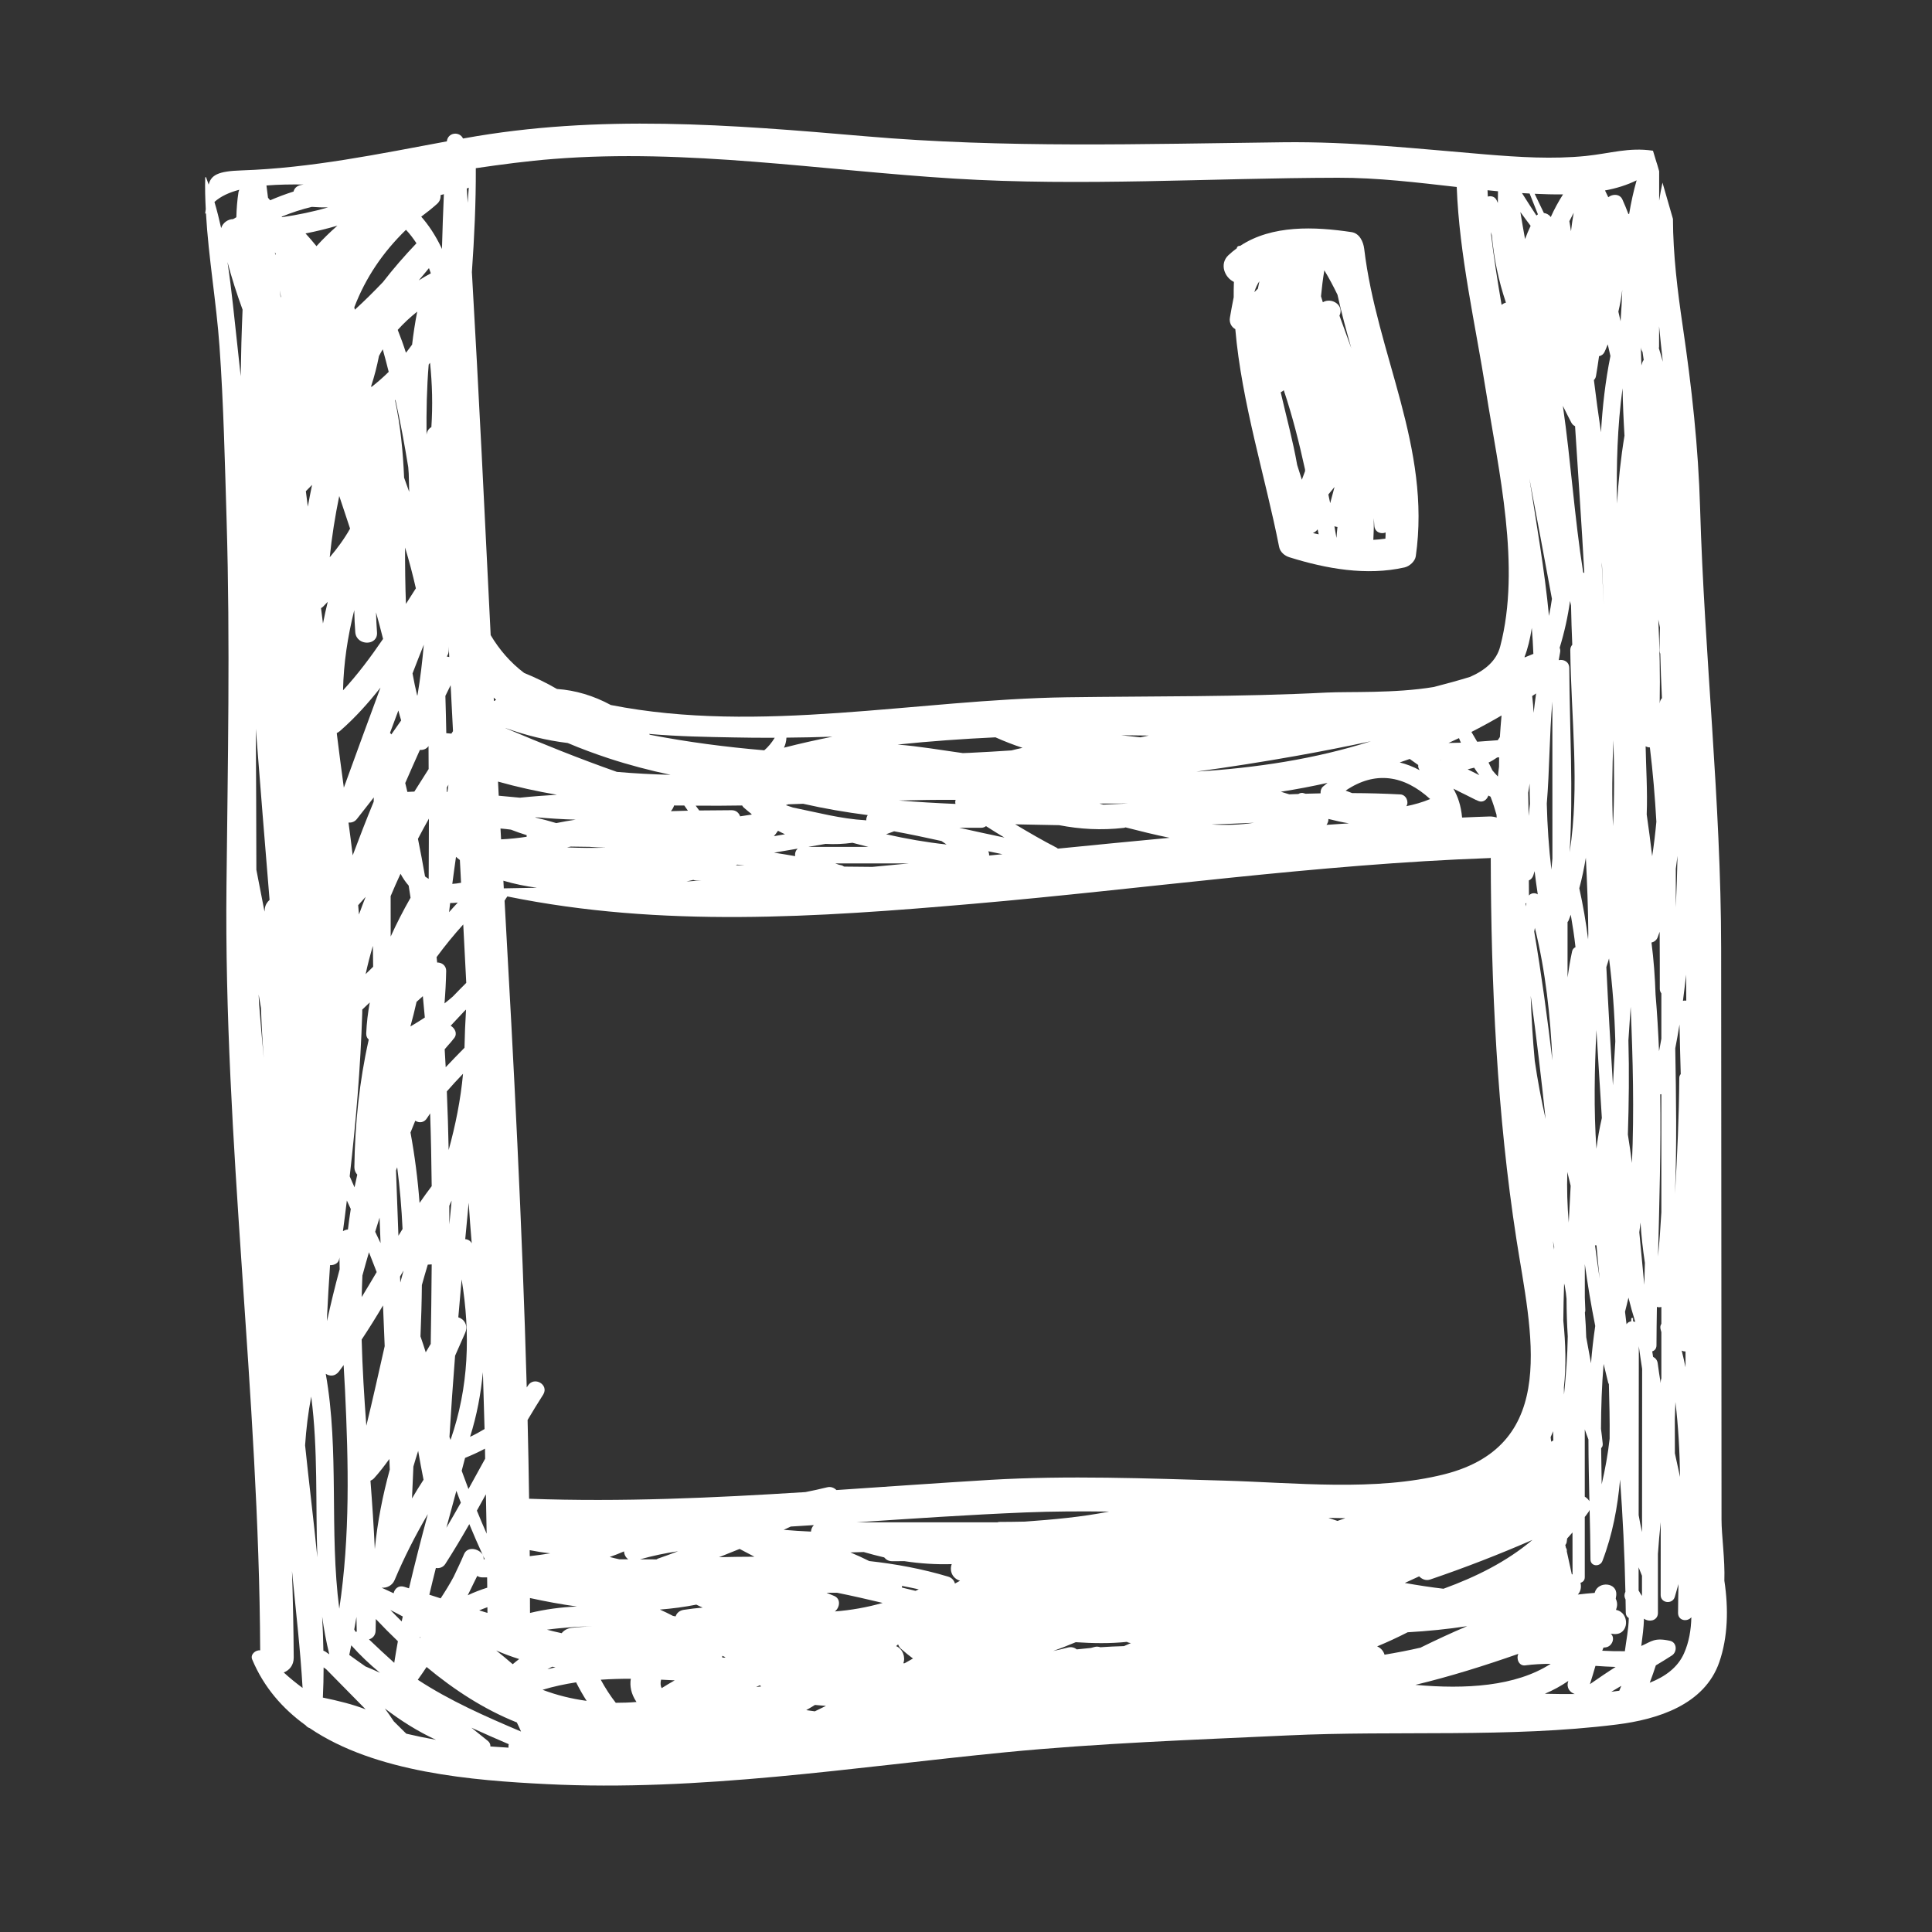 <?xml version="1.0" encoding="utf-8"?>
<!-- Generator: Adobe Illustrator 16.0.0, SVG Export Plug-In . SVG Version: 6.00 Build 0)  -->
<!DOCTYPE svg PUBLIC "-//W3C//DTD SVG 1.1//EN" "http://www.w3.org/Graphics/SVG/1.1/DTD/svg11.dtd">
<svg version="1.1" xmlns="http://www.w3.org/2000/svg" xmlns:xlink="http://www.w3.org/1999/xlink" x="0px" y="0px" width="36px"
	 height="36px" viewBox="0 0 36 36" enable-background="new 0 0 36 36" xml:space="preserve">
<rect x="0" y="0" width="36" height="36" fill="#333333" stroke="none"/>
<g id="Layer_2">
	<g>
		<path fill="#FFFFFF" d="M32.131,29.454c0.013-0.404-0.053-0.844-0.053-1.138c-0.001-1.137-0.002-2.273-0.002-3.41
			c-0.002-2.41-0.004-4.82-0.005-7.23c-0.002-2.74-0.312-5.464-0.392-8.201c-0.033-1.154-0.156-2.257-0.324-3.399
			c-0.096-0.652-0.18-1.327-0.182-1.997c-0.066-0.225-0.131-0.451-0.195-0.676c-0.024,0.111-0.045,0.223-0.062,0.337
			c0-0.183,0-0.367,0-0.549c-0.01-0.037-0.021-0.073-0.031-0.109v0c-0.004-0.013-0.009-0.027-0.013-0.041
			c-0.002-0.007-0.004-0.014-0.007-0.021v0c-0.021-0.07-0.043-0.141-0.064-0.211c-0.004,0-0.006-0.002-0.009-0.002
			c-0.444-0.064-0.782,0.051-1.239,0.099c-0.622,0.063-1.252,0.022-1.873-0.029c-1.269-0.105-2.497-0.242-3.773-0.226
			c-2.605,0.031-5.182,0.113-7.782-0.112c-2.512-0.217-4.97-0.414-7.468,0.037c-0.01,0.001-0.02,0.003-0.029,0.005
			C8.564,2.444,8.346,2.463,8.326,2.634C7.06,2.869,5.796,3.132,4.504,3.175C4.058,3.189,3.934,3.263,3.888,3.44
			C3.872,3.396,3.858,3.35,3.84,3.306C3.837,3.297,3.824,3.298,3.824,3.309c-0.006,0.195,0,0.392,0.01,0.588
			c-0.003,0.024-0.006,0.048-0.01,0.074C3.822,3.98,3.832,3.982,3.838,3.977C3.885,4.802,4.032,5.636,4.09,6.454
			C4.167,7.538,4.19,8.626,4.223,9.712c0.067,2.263,0.021,4.528-0.003,6.791c-0.052,4.762,0.607,9.489,0.628,14.248
			c-0.088-0.007-0.188,0.077-0.149,0.17c0.217,0.519,0.567,0.918,0.997,1.228c0.02,0.024,0.044,0.043,0.073,0.051
			c1.225,0.834,3.06,0.977,4.409,1.044c2.852,0.144,5.716-0.314,8.547-0.592c1.75-0.171,3.516-0.233,5.271-0.315
			c2.027-0.096,4.115,0.049,6.128-0.203c0.758-0.094,1.637-0.365,1.913-1.164C32.196,30.51,32.211,29.979,32.131,29.454z
			 M7.572,32.305c-0.01-0.009-0.019-0.019-0.029-0.027c-0.068-0.067-0.136-0.135-0.205-0.203c-0.054-0.082-0.11-0.163-0.167-0.24
			c0.298,0.228,0.613,0.427,0.953,0.584C7.938,32.386,7.754,32.348,7.572,32.305z M30.234,7.235
			c0.006,0.295,0.018,0.589,0.036,0.883c-0.069,0.419-0.114,0.841-0.139,1.266C30.117,8.664,30.137,7.945,30.234,7.235z
			 M30.156,5.807c0.032-0.135,0.057-0.271,0.072-0.405c-0.006,0.195-0.017,0.39-0.031,0.584C30.184,5.926,30.17,5.867,30.156,5.807z
			 M30.606,6.557c0.008,0.05,0.015,0.1,0.022,0.15c-0.012,0.014-0.021,0.031-0.027,0.05c-0.006,0.018-0.01,0.035-0.016,0.052
			c-0.004-0.113-0.008-0.226-0.01-0.338C30.578,6.506,30.59,6.534,30.606,6.557z M30.9,11.545c0.01,0.049,0.02,0.099,0.031,0.147
			c-0.004,0.14-0.007,0.28-0.008,0.421c0,0.026,0.004,0.048,0.014,0.067c0.006,0.274,0.017,0.55,0.031,0.829
			c-0.023,0.023-0.039,0.055-0.041,0.097c0-0.003,0-0.006-0.001-0.009C30.936,12.58,30.924,12.062,30.9,11.545z M17.889,29.455
			C17.89,29.455,17.89,29.456,17.889,29.455c-0.031,0.018-0.063,0.035-0.095,0.052c-0.016-0.058-0.058-0.108-0.124-0.128
			c-0.485-0.146-0.977-0.236-1.473-0.291c-0.115-0.058-0.232-0.111-0.351-0.161c0.083-0.002,0.165-0.004,0.248-0.007
			c0.126,0.037,0.254,0.07,0.382,0.1c0.033,0.041,0.081,0.071,0.148,0.071c0.076,0,0.152-0.001,0.229-0.001
			c0.293,0.045,0.588,0.064,0.881,0.055C17.69,29.264,17.739,29.409,17.889,29.455z M16.801,30.733
			c0.068,0.061,0.139,0.117,0.211,0.171c-0.052,0.029-0.104,0.059-0.155,0.088c-0.008,0-0.017,0-0.025,0.001
			c0.045-0.112-0.011-0.271-0.134-0.32c0.013-0.011,0.025-0.021,0.037-0.032C16.748,30.675,16.767,30.708,16.801,30.733z
			 M15.39,31.787c-0.069,0.034-0.138,0.068-0.207,0.101c-0.054-0.007-0.107-0.015-0.16-0.022c0.055-0.031,0.109-0.064,0.163-0.097
			C15.254,31.774,15.322,31.78,15.39,31.787z M4.777,16.207c-0.002-0.875-0.004-1.751-0.01-2.626
			c0.083,1.062,0.168,2.125,0.256,3.187c-0.045,0.041-0.081,0.096-0.088,0.163c-0.002,0.019-0.003,0.037-0.006,0.056
			C4.878,16.726,4.828,16.467,4.777,16.207z M5.693,4.35c0.201-0.039,0.399-0.088,0.594-0.145c-0.135,0.118-0.266,0.245-0.39,0.382
			C5.833,4.508,5.765,4.428,5.693,4.35z M28.33,3.951c0.062,0.087,0.127,0.172,0.191,0.257c-0.039,0.082-0.073,0.164-0.104,0.247
			C28.387,4.287,28.357,4.12,28.33,3.951z M29.845,10.479c0.002,0.019,0.004,0.038,0.006,0.057c0.011,0.241,0.022,0.482,0.032,0.724
			c0,0,0,0.001,0,0.002C29.871,11.001,29.859,10.74,29.845,10.479z M31.421,18.646c-0.021-0.004-0.042-0.003-0.062,0.004
			c0.021-0.162,0.041-0.324,0.059-0.488C31.418,18.324,31.42,18.484,31.421,18.646z M31.318,20.014
			c-0.016,0.019-0.027,0.042-0.027,0.073c-0.005,0.72-0.038,1.438-0.08,2.157c0.035-0.901,0.021-1.805,0.005-2.709
			c0.028-0.148,0.056-0.297,0.079-0.445C31.301,19.396,31.309,19.705,31.318,20.014z M30.957,22.588
			c-0.016,0.275-0.035,0.551-0.062,0.824c0.025-1.008,0.055-2.016,0.041-3.021c0.008-0.001,0.015-0.001,0.021-0.002
			C30.957,21.123,30.957,21.855,30.957,22.588z M30.343,19.386c0.013-0.208,0.027-0.417,0.042-0.625
			c0.041,0.972,0.067,1.942,0.024,2.909c-0.022-0.177-0.048-0.354-0.076-0.529C30.352,20.555,30.359,19.969,30.343,19.386z
			 M16.806,29.582c0.001-0.011,0.003-0.021,0.002-0.031c0.104,0.02,0.208,0.041,0.312,0.064c-0.021,0.01-0.041,0.02-0.061,0.028
			C16.975,29.623,16.89,29.602,16.806,29.582z M11.474,31.729c-0.099-0.126-0.192-0.269-0.28-0.43
			c0.185-0.013,0.372-0.018,0.56-0.018c-0.021,0.137,0.004,0.28,0.104,0.43c0.001,0.001,0.001,0.001,0.002,0.003
			C11.73,31.725,11.602,31.729,11.474,31.729z M9.246,30.754c0.139,0.062,0.282,0.114,0.428,0.16c-0.04,0.03-0.08,0.062-0.12,0.096
			C9.452,30.924,9.351,30.836,9.246,30.754z M6.018,11.618c-0.012-0.095-0.023-0.19-0.036-0.286
			c0.012-0.008,0.024-0.015,0.035-0.025c0.031-0.031,0.061-0.062,0.09-0.093C6.074,11.348,6.045,11.482,6.018,11.618z M7.361,7.458
			c0.002-0.002,0.005-0.005,0.008-0.007c0.092,0.416,0.17,0.834,0.238,1.253c0.002,0.04,0.007,0.081,0.009,0.121
			c0.003,0.113,0.006,0.228,0.009,0.341C7.594,9.078,7.562,8.989,7.53,8.901C7.509,8.415,7.463,7.932,7.361,7.458z M7.897,12.013
			c-0.028,0.313-0.064,0.626-0.117,0.938c-0.002,0.004-0.004,0.008-0.006,0.011c-0.033-0.137-0.062-0.274-0.087-0.413
			c0.002-0.003,0.002-0.008,0.004-0.011C7.758,12.361,7.827,12.188,7.897,12.013z M25.074,14.732
			c0.551-0.375,1.089-0.287,1.575,0.157c-0.147,0.062-0.296,0.103-0.444,0.133c0.053-0.075-0.002-0.213-0.111-0.219
			c-0.299-0.016-0.6-0.024-0.899-0.025C25.154,14.762,25.113,14.748,25.074,14.732z M28.475,14.771
			c0.01-0.057,0.02-0.113,0.027-0.171c0,0.126,0.003,0.252,0.006,0.377c-0.008,0.076-0.016,0.152-0.024,0.228
			C28.481,15.062,28.479,14.916,28.475,14.771z M28.926,13.073c0,0.975,0,1.949,0.001,2.923c-0.005,0.069-0.012,0.138-0.019,0.207
			c-0.048-0.406-0.076-0.817-0.086-1.229C28.875,14.343,28.869,13.705,28.926,13.073z M15.586,27.765
			c-0.044-0.043-0.105-0.069-0.175-0.051c-0.134,0.034-0.269,0.062-0.404,0.089c-1.714,0.108-3.43,0.187-5.148,0.124
			c-0.007-0.489-0.016-0.979-0.028-1.468c0.095-0.159,0.191-0.318,0.292-0.475c0.11-0.184-0.17-0.345-0.285-0.166
			c-0.007,0.012-0.015,0.022-0.023,0.035c-0.084-3.025-0.243-6.047-0.413-9.069c0.016-0.027,0.033-0.055,0.052-0.08
			c2.876,0.586,5.759,0.39,8.68,0.137c3.208-0.278,6.401-0.737,9.622-0.852c0.008,0,0.015-0.002,0.022-0.003
			c0.005,2.368,0.117,4.779,0.48,7.117c0.264,1.698,0.825,3.816-1.34,4.367c-1.288,0.326-2.795,0.156-4.111,0.119
			c-1.452-0.041-2.902-0.099-4.354-0.014C17.496,27.633,16.541,27.701,15.586,27.765z M14.184,31.424
			c-0.032,0.003-0.063,0.008-0.095,0.012c0.023-0.011,0.046-0.022,0.07-0.034C14.167,31.408,14.173,31.418,14.184,31.424z
			 M8.647,28.959c-0.06,0.143-0.127,0.281-0.193,0.42c-0.074,0.139-0.156,0.271-0.243,0.404C8.142,29.76,8.07,29.738,8,29.715
			c0.039-0.166,0.08-0.332,0.122-0.498c0.063,0.011,0.134-0.011,0.175-0.074c0.157-0.244,0.305-0.492,0.448-0.743
			c0.079,0.192,0.162,0.382,0.248,0.569C8.921,28.852,8.711,28.809,8.647,28.959z M6.903,27.591
			c0.024-0.011,0.047-0.024,0.067-0.046c0.104-0.115,0.196-0.236,0.285-0.359c0.003,0.065,0.005,0.131,0.008,0.197
			c-0.132,0.482-0.23,0.975-0.279,1.481C6.964,28.44,6.936,28.016,6.903,27.591z M6.689,17.04c-0.005-0.058-0.01-0.116-0.015-0.173
			c0.047-0.052,0.093-0.104,0.139-0.155C6.77,16.819,6.729,16.93,6.689,17.04z M6.572,15.938c-0.025-0.204-0.05-0.407-0.078-0.61
			c0.057,0.003,0.114-0.014,0.155-0.066c0.106-0.134,0.211-0.269,0.316-0.403c-0.001,0.027-0.001,0.054-0.002,0.08
			C6.827,15.27,6.697,15.604,6.572,15.938z M7.824,13.974c0.062,0.004,0.123-0.017,0.161-0.072c0.002,0.143,0.001,0.286,0.002,0.428
			c-0.088,0.141-0.177,0.28-0.266,0.42c-0.043,0.001-0.087,0.003-0.13,0.006c-0.014-0.055-0.026-0.11-0.04-0.165
			C7.641,14.386,7.731,14.179,7.824,13.974z M27.348,14.335c0.042-0.01,0.083-0.02,0.121-0.03c0.03,0.048,0.062,0.095,0.096,0.139
			C27.492,14.407,27.42,14.371,27.348,14.335z M27.082,14.696c0.028,0.014,0.057,0.028,0.084,0.042
			c0.046,0.025,0.095,0.047,0.141,0.07c0.067,0.033,0.135,0.067,0.201,0.101c0-0.001,0-0.001,0.001-0.002
			c0.013,0.005,0.024,0.013,0.037,0.018c0.088,0.037,0.16-0.023,0.188-0.101c0.013,0.007,0.026,0.014,0.04,0.021
			c0.043,0.111,0.08,0.224,0.111,0.336c0.001,0.018,0.003,0.035,0.004,0.053c-0.041-0.013-0.084-0.021-0.135-0.02
			c-0.17,0.005-0.34,0.013-0.51,0.02C27.223,15.009,27.167,14.847,27.082,14.696z M28.894,26.779c0.017-0.036,0.03-0.074,0.045-0.11
			c0.002,0.057,0.003,0.114,0.005,0.171c-0.013,0.008-0.025,0.016-0.039,0.024C28.9,26.836,28.896,26.808,28.894,26.779z
			 M29.143,25.987c0-0.044-0.001-0.089-0.002-0.133c0.045-0.4,0.032-0.823-0.011-1.245c0.002-0.23,0.007-0.461,0.015-0.691
			c0.004,0.012,0.008,0.024,0.011,0.037c0.007,0.045,0.015,0.091,0.022,0.137c0.004,0.037,0.008,0.073,0.012,0.109
			c0.001,0.235,0.008,0.469,0.023,0.701C29.207,25.264,29.18,25.625,29.143,25.987z M28.958,23.283
			c-0.007-0.053-0.015-0.104-0.021-0.157c0.008,0.034,0.016,0.069,0.023,0.104C28.96,23.248,28.959,23.266,28.958,23.283z
			 M28.488,16.406c0.037-0.017,0.068-0.048,0.084-0.097c0.009-0.025,0.016-0.051,0.023-0.076c0.017,0.144,0.037,0.288,0.059,0.432
			c-0.052-0.034-0.124-0.027-0.164,0.021C28.489,16.592,28.488,16.499,28.488,16.406z M28.8,20.851
			c-0.081-0.358-0.149-0.72-0.202-1.083c-0.037-0.402-0.063-0.807-0.075-1.212C28.629,19.318,28.719,20.084,28.8,20.851z
			 M28.588,17.359c0.004-0.023,0.008-0.046,0.012-0.069c0.2,0.811,0.289,1.637,0.327,2.47
			C28.832,18.958,28.723,18.157,28.588,17.359z M28.428,16.889c0-0.019-0.001-0.037-0.002-0.056
			c0.006-0.001,0.011-0.001,0.016-0.003C28.438,16.85,28.433,16.869,28.428,16.889z M11.361,29.012
			c0.09-0.031,0.179-0.066,0.267-0.104c0.003,0.061,0.032,0.115,0.079,0.147c-0.056,0-0.112,0-0.168,0
			C11.479,29.042,11.42,29.027,11.361,29.012z M11.926,29.056c0.231-0.065,0.469-0.116,0.71-0.151
			c-0.127,0.047-0.253,0.096-0.381,0.139c-0.008,0.004-0.014,0.009-0.021,0.013C12.131,29.056,12.028,29.056,11.926,29.056z
			 M8.587,28c-0.088,0.157-0.178,0.312-0.269,0.467c0.062-0.229,0.124-0.459,0.186-0.688C8.532,27.853,8.558,27.927,8.587,28z
			 M14.497,15.48c0.043,0.022,0.086,0.047,0.13,0.065c-0.069,0.012-0.137,0.024-0.206,0.036
			C14.447,15.549,14.473,15.516,14.497,15.48z M18.716,15.607c-0.281-0.059-0.561-0.12-0.842-0.183c0.137,0,0.274,0,0.411,0
			c0.037,0,0.064-0.013,0.088-0.03C18.487,15.467,18.601,15.538,18.716,15.607z M17.638,15.736
			c-0.381-0.041-0.756-0.107-1.127-0.191c0.049-0.018,0.099-0.035,0.149-0.055c0.295,0.054,0.589,0.116,0.883,0.181
			C17.575,15.691,17.606,15.715,17.638,15.736z M15.734,16.148c-0.003-0.001-0.007-0.002-0.01-0.003
			c-0.016-0.012-0.034-0.021-0.056-0.024c-0.01-0.002-0.021-0.005-0.032-0.007c-0.023-0.009-0.048-0.016-0.071-0.025
			c0.455,0,0.91,0,1.366,0c-0.225,0.021-0.45,0.043-0.675,0.064C16.081,16.15,15.907,16.149,15.734,16.148z M15.059,15.78
			c0.108-0.019,0.216-0.037,0.325-0.055c0.165,0.009,0.331,0.003,0.501-0.021c0.098,0.026,0.196,0.052,0.294,0.077
			C15.806,15.78,15.433,15.78,15.059,15.78z M13.737,16.111c0.045,0.004,0.091,0.007,0.136,0.012c-0.054,0-0.108,0-0.162,0
			C13.72,16.119,13.729,16.116,13.737,16.111z M14.817,15.953c-0.131-0.023-0.263-0.045-0.394-0.065
			c0.147-0.024,0.294-0.05,0.442-0.075C14.825,15.847,14.809,15.9,14.817,15.953z M7.52,23.674
			c-0.021,0.074-0.041,0.149-0.061,0.225c-0.002-0.038-0.003-0.076-0.005-0.113C7.476,23.748,7.498,23.71,7.52,23.674L7.52,23.674z
			 M8.325,14.755c0-0.026,0-0.054,0-0.081c0.01-0.017,0.021-0.035,0.031-0.052c-0.006,0.045-0.013,0.089-0.019,0.134
			C8.333,14.756,8.329,14.755,8.325,14.755z M8.578,16.195c0.005,0.085,0.009,0.169,0.013,0.254
			C8.535,16.46,8.48,16.467,8.428,16.47c0.021-0.168,0.046-0.336,0.069-0.504c0.023,0.021,0.047,0.04,0.072,0.059
			C8.572,16.082,8.575,16.139,8.578,16.195z M8.436,19.375c0.009-0.012,0.019-0.021,0.028-0.033
			c0.064-0.084,0.012-0.182-0.066-0.229c0.083-0.09,0.167-0.179,0.251-0.268c0.012-0.01,0.023-0.021,0.035-0.033
			c-0.015,0.237-0.024,0.475-0.029,0.712c-0.119,0.12-0.235,0.24-0.35,0.362c-0.006-0.111-0.012-0.223-0.019-0.334
			c0.021-0.025,0.044-0.051,0.065-0.076c0.029-0.033,0.059-0.064,0.086-0.1C8.437,19.376,8.437,19.376,8.436,19.375z M7.916,18.96
			c-0.088,0.058-0.177,0.113-0.269,0.167c0.042-0.152,0.081-0.305,0.115-0.459c0.039-0.035,0.078-0.07,0.117-0.106
			C7.891,18.694,7.905,18.827,7.916,18.96z M8.628,20.008c-0.045,0.486-0.14,0.957-0.268,1.421
			c-0.007-0.364-0.019-0.729-0.034-1.092C8.423,20.225,8.524,20.115,8.628,20.008z M8.688,18.314
			c-0.083,0.084-0.166,0.167-0.247,0.252c-0.052,0.045-0.104,0.089-0.158,0.131c0.016-0.2,0.027-0.401,0.031-0.604
			c0.002-0.101-0.083-0.161-0.168-0.158c-0.003-0.033-0.007-0.066-0.011-0.1c0.154-0.21,0.32-0.413,0.497-0.609
			C8.65,17.589,8.669,17.952,8.688,18.314z M8.368,16.997c0.006-0.057,0.013-0.113,0.02-0.17c0.046,0,0.093-0.003,0.142-0.009
			C8.474,16.876,8.421,16.938,8.368,16.997z M7.738,20.883c0.068,0.045,0.165,0.041,0.22-0.05c0.018-0.029,0.039-0.058,0.057-0.086
			c0.016,0.451,0.024,0.903,0.029,1.355c-0.078,0.103-0.153,0.207-0.226,0.313c-0.033-0.44-0.089-0.878-0.169-1.312
			C7.679,21.03,7.708,20.956,7.738,20.883z M8.415,22.371c-0.014,0.148-0.028,0.297-0.042,0.445c0-0.115-0.001-0.231-0.001-0.348
			C8.387,22.436,8.4,22.403,8.415,22.371z M7.988,16.376c-0.023-0.014-0.047-0.028-0.068-0.045
			c-0.041-0.234-0.084-0.467-0.132-0.701c0.066-0.126,0.134-0.251,0.204-0.376C7.991,15.629,7.989,16.003,7.988,16.376z
			 M7.401,21.75c0.05,0.381,0.082,0.765,0.1,1.15c-0.026,0.041-0.052,0.084-0.077,0.126c-0.016-0.405-0.03-0.811-0.045-1.216
			C7.387,21.791,7.394,21.771,7.401,21.75z M8.395,26.831c-0.007-0.019-0.014-0.037-0.02-0.056c0.03-0.504,0.065-1.008,0.105-1.513
			c0.061-0.14,0.123-0.278,0.185-0.419c0.065-0.145-0.016-0.265-0.125-0.297c0.02-0.235,0.041-0.471,0.062-0.707
			C8.767,24.854,8.738,25.844,8.395,26.831z M8.669,23.09c0.021-0.227,0.042-0.451,0.064-0.678c0.017,0.252,0.035,0.504,0.057,0.756
			C8.765,23.119,8.721,23.094,8.669,23.09z M8.998,25.568c0.011,0.354,0.022,0.707,0.031,1.06c-0.086,0.052-0.175,0.101-0.27,0.145
			C8.886,26.373,8.96,25.972,8.998,25.568z M9.813,15.592c-0.158,0.024-0.315,0.041-0.476,0.048
			c-0.003-0.067-0.007-0.135-0.011-0.202c0.064,0.007,0.131,0.011,0.193,0.021c0.098,0.038,0.196,0.073,0.295,0.103
			C9.813,15.572,9.814,15.582,9.813,15.592z M7.463,16.281c0.044,0.081,0.094,0.156,0.152,0.221c0.013,0.075,0.023,0.15,0.035,0.226
			c-0.136,0.238-0.26,0.479-0.37,0.723c-0.001-0.251-0.001-0.502-0.001-0.753C7.338,16.558,7.399,16.419,7.463,16.281z
			 M7.073,22.689c0.006,0.158,0.011,0.315,0.018,0.474c-0.033-0.071-0.066-0.142-0.1-0.211C7.019,22.864,7.045,22.776,7.073,22.689z
			 M7.835,24.902c0.013-0.319,0.023-0.639,0.026-0.957c0.035-0.127,0.072-0.254,0.11-0.38c0.024-0.001,0.049-0.003,0.073-0.005
			c-0.004,0.494-0.01,0.988-0.018,1.482c-0.032,0.052-0.062,0.104-0.093,0.156C7.902,25.1,7.87,25,7.835,24.902z M8.666,27.166
			c0.129-0.053,0.253-0.109,0.371-0.172c0.001,0.062,0.002,0.124,0.003,0.187c-0.104,0.188-0.208,0.377-0.311,0.565
			c-0.043-0.113-0.085-0.227-0.126-0.34C8.624,27.326,8.646,27.246,8.666,27.166z M9.054,27.844c0.004,0.244,0.01,0.49,0.014,0.734
			c-0.062-0.143-0.124-0.285-0.182-0.43C8.943,28.047,8.998,27.945,9.054,27.844z M9.87,28.885c0.128,0.025,0.256,0.046,0.384,0.059
			c-0.127,0.021-0.255,0.038-0.383,0.053C9.871,28.959,9.871,28.922,9.87,28.885z M9.876,30.055c0-0.093-0.001-0.186-0.001-0.278
			c0.293,0.064,0.585,0.118,0.876,0.158C10.452,29.947,10.158,29.987,9.876,30.055z M9.387,16.553c0-0.003,0-0.006,0-0.009
			C9.384,16.5,9.382,16.456,9.38,16.411c0.203,0.06,0.415,0.103,0.625,0.131C9.799,16.547,9.593,16.55,9.387,16.553z M12.918,16.396
			c0.015,0.005,0.031,0.01,0.051,0.01c0.036,0,0.071,0,0.107,0c-0.095,0.006-0.189,0.013-0.284,0.019
			C12.834,16.416,12.876,16.405,12.918,16.396z M18.415,15.862c0.088,0.019,0.176,0.036,0.264,0.055
			c-0.083,0.008-0.165,0.017-0.248,0.024C18.432,15.914,18.427,15.887,18.415,15.862z M19.712,15.813
			c-0.007-0.004-0.011-0.01-0.019-0.015c-0.266-0.137-0.522-0.286-0.777-0.439c0.017,0.001,0.033,0.001,0.049,0.002
			c0.255,0.006,0.512,0.011,0.771,0.015c0.386,0.074,0.782,0.099,1.207,0.05c0.012-0.001,0.02-0.006,0.029-0.009
			c0.273,0.07,0.547,0.138,0.822,0.194C21.1,15.676,20.406,15.744,19.712,15.813z M20.559,14.993
			c-0.024-0.007-0.049-0.013-0.074-0.02c0.181,0.001,0.36,0.001,0.539-0.001C20.869,14.98,20.714,14.987,20.559,14.993z
			 M17.804,14.98c-0.352-0.015-0.704-0.036-1.055-0.064c0.354-0.009,0.707-0.014,1.057-0.012
			C17.799,14.928,17.797,14.954,17.804,14.98z M16.169,15.188c-0.019,0.029-0.029,0.064-0.028,0.1
			c-0.005-0.001-0.01-0.004-0.015-0.004c-0.461-0.026-0.903-0.147-1.351-0.237c-0.044-0.015-0.088-0.029-0.132-0.044
			c0.015-0.006,0.03-0.011,0.045-0.016c0.092-0.003,0.185-0.006,0.277-0.01C15.36,15.067,15.763,15.136,16.169,15.188z
			 M13.829,15.009c0.007,0.013,0.016,0.025,0.028,0.037c0.046,0.041,0.093,0.079,0.139,0.116c0.003,0.006,0.009,0.01,0.013,0.016
			c-0.073,0.01-0.146,0.021-0.218,0.033c-0.021-0.062-0.073-0.114-0.157-0.114c-0.202,0.001-0.403,0.002-0.605,0.005
			c-0.023-0.029-0.044-0.06-0.066-0.09C13.251,15.015,13.54,15.014,13.829,15.009z M10.565,15.79
			c0.023-0.005,0.047-0.01,0.071-0.015c0.117,0.001,0.233,0.003,0.349,0.005c0.102,0.008,0.204,0.013,0.306,0.015
			C11.05,15.803,10.808,15.8,10.565,15.79z M10.365,15.337c-0.132-0.039-0.262-0.075-0.393-0.105
			c0.004-0.001,0.009-0.002,0.013-0.003c0.249,0.021,0.496,0.037,0.741,0.044C10.606,15.292,10.485,15.312,10.365,15.337z
			 M9.688,14.864c-0.132-0.012-0.264-0.024-0.395-0.037c-0.004-0.088-0.009-0.175-0.013-0.263c0.361,0.102,0.728,0.182,1.097,0.245
			C10.147,14.823,9.918,14.84,9.688,14.864z M8.371,12.244c-0.015-0.005-0.03-0.009-0.046-0.011c0.022-0.031,0.037-0.07,0.037-0.12
			c0-0.022,0-0.045,0-0.067C8.365,12.112,8.368,12.178,8.371,12.244z M8.397,12.768c0.015,0.285,0.03,0.571,0.044,0.856
			c-0.01,0.016-0.02,0.031-0.03,0.046c-0.031-0.002-0.062-0.006-0.094-0.008c0,0,0,0-0.001,0c-0.003-0.231-0.011-0.464-0.017-0.695
			C8.332,12.9,8.364,12.834,8.397,12.768z M6.948,17.625c0.001,0.13,0.003,0.26,0.005,0.389c-0.047,0.046-0.093,0.092-0.14,0.137
			C6.851,17.974,6.897,17.798,6.948,17.625z M6.875,23.334c0.048,0.123,0.096,0.246,0.144,0.369
			c-0.092,0.156-0.185,0.312-0.279,0.466c0.003-0.134,0.007-0.268,0.013-0.401C6.792,23.623,6.833,23.479,6.875,23.334z
			 M7.137,24.325c0.011,0.253,0.021,0.507,0.031,0.759c-0.112,0.494-0.221,0.99-0.342,1.482c-0.04-0.536-0.073-1.072-0.087-1.605
			C6.877,24.753,7.009,24.541,7.137,24.325z M7.703,27.327c0.028-0.098,0.058-0.194,0.089-0.292c0.031,0.18,0.064,0.359,0.1,0.538
			c-0.074,0.114-0.146,0.23-0.215,0.348C7.685,27.724,7.693,27.525,7.703,27.327z M8.996,28.977
			c0.012,0.025,0.025,0.051,0.037,0.076c-0.007,0.001-0.013,0.001-0.02,0.002C9.013,29.025,9.008,29,8.996,28.977z M10.192,30.367
			c0.146-0.02,0.291-0.033,0.429-0.044c0.138-0.012,0.278-0.017,0.419-0.017c-0.131,0.003-0.263,0.011-0.396,0.027
			c-0.07,0.009-0.137,0.046-0.178,0.099C10.374,30.412,10.283,30.391,10.192,30.367z M12.318,31.298
			c0.084,0.004,0.169,0.008,0.254,0.013c-0.082,0.047-0.164,0.094-0.243,0.145C12.306,31.412,12.304,31.357,12.318,31.298z
			 M13.457,30.854c0.021,0.009,0.042,0.018,0.062,0.025c-0.007,0.003-0.014,0.006-0.021,0.008c-0.013,0-0.025,0-0.038,0
			C13.46,30.876,13.459,30.865,13.457,30.854z M12.741,29.997c-0.083,0.013-0.132,0.062-0.152,0.122
			c-0.016-0.004-0.033-0.006-0.049-0.009c-0.08-0.042-0.161-0.081-0.244-0.118c0.227-0.018,0.453-0.047,0.679-0.092
			c0.039,0.02,0.078,0.037,0.118,0.055C12.976,29.965,12.859,29.979,12.741,29.997z M13.399,29.016
			c0.128-0.051,0.255-0.102,0.383-0.154c0.091,0.049,0.183,0.098,0.275,0.145C13.838,29.008,13.619,29.01,13.399,29.016z
			 M24.717,15.37c0.024-0.031,0.038-0.07,0.036-0.11c0.128,0.033,0.255,0.061,0.383,0.082C24.996,15.351,24.856,15.36,24.717,15.37z
			 M25.068,28.289c-0.049,0.018-0.098,0.033-0.146,0.051c-0.057-0.02-0.113-0.038-0.17-0.057
			C24.857,28.286,24.963,28.288,25.068,28.289z M29.231,22.781c-0.026-0.316-0.037-0.631-0.026-0.943
			c0.02,0.086,0.04,0.172,0.062,0.258C29.256,22.322,29.244,22.551,29.231,22.781z M27.934,14.111
			c-0.001,0.06-0.002,0.119-0.002,0.179c-0.008,0.06-0.016,0.119-0.021,0.179c-0.036-0.037-0.07-0.076-0.102-0.114
			c-0.024-0.05-0.048-0.099-0.072-0.146c0.059-0.027,0.11-0.06,0.16-0.094C27.908,14.113,27.922,14.112,27.934,14.111z
			 M26.842,14.161c-0.002-0.002-0.004-0.003-0.007-0.004c0.004,0,0.008,0,0.012,0C26.845,14.158,26.844,14.16,26.842,14.161z
			 M22.574,15.363c0.266-0.008,0.529-0.02,0.793-0.032C23.107,15.371,22.842,15.378,22.574,15.363z M21.25,13.739
			c-0.12-0.012-0.239-0.025-0.358-0.039c0.171,0.001,0.343,0.003,0.514,0.006C21.354,13.717,21.302,13.729,21.25,13.739z
			 M18.549,13.739c0.165,0.074,0.333,0.139,0.504,0.196c-0.069,0.014-0.138,0.031-0.206,0.048c-0.259,0.018-0.518,0.032-0.777,0.045
			c-0.043,0.002-0.086,0.003-0.128,0.005c-0.408-0.056-0.815-0.128-1.217-0.159C17.33,13.811,17.939,13.768,18.549,13.739z
			 M12.751,15.01c0.022,0.033,0.045,0.064,0.067,0.096c-0.106,0.002-0.212,0.006-0.317,0.009c0.026-0.031,0.048-0.067,0.06-0.106
			C12.624,15.009,12.688,15.009,12.751,15.01z M8.038,7.958C7.99,7.986,7.956,8.033,7.948,8.101
			c-0.004-0.438,0.004-0.874,0.04-1.308C7.996,6.782,8.005,6.771,8.013,6.76C8.055,7.157,8.064,7.559,8.038,7.958z M7.475,13.424
			c-0.06,0.088-0.121,0.175-0.183,0.261c-0.007-0.011-0.016-0.021-0.025-0.029c0.052-0.14,0.104-0.278,0.156-0.417
			C7.439,13.301,7.456,13.362,7.475,13.424z M6.921,7.212C6.919,7.207,6.917,7.201,6.916,7.195c0.06-0.182,0.108-0.37,0.146-0.562
			c0.023-0.041,0.044-0.084,0.07-0.124c0.039,0.14,0.076,0.28,0.111,0.42C7.142,7.029,7.034,7.123,6.921,7.212z M6.62,11.781
			c0.021,0.258,0.426,0.26,0.405,0c-0.01-0.124-0.015-0.248-0.018-0.371c0.046,0.165,0.089,0.33,0.131,0.495
			c-0.229,0.335-0.47,0.66-0.746,0.958c0.01-0.507,0.087-1.004,0.209-1.493C6.604,11.506,6.609,11.644,6.62,11.781z M7.09,12.812
			c-0.231,0.62-0.456,1.243-0.683,1.865c-0.044-0.326-0.088-0.652-0.127-0.974c-0.002-0.015-0.004-0.029-0.005-0.043
			c0.021-0.011,0.042-0.023,0.061-0.04C6.618,13.374,6.863,13.1,7.09,12.812z M6.75,18.872c0-0.02,0-0.04,0-0.06
			c0.047-0.045,0.093-0.089,0.14-0.133c-0.034,0.188-0.058,0.379-0.066,0.576c-0.002,0.055,0.018,0.091,0.047,0.116
			c-0.175,0.776-0.258,1.577-0.268,2.376c-0.001,0.057,0.021,0.104,0.054,0.141c-0.018,0.078-0.035,0.157-0.051,0.236
			c-0.03-0.068-0.06-0.137-0.09-0.205C6.632,20.908,6.718,19.895,6.75,18.872z M6.463,22.37c0.024,0.053,0.048,0.105,0.073,0.158
			c-0.02,0.128-0.038,0.255-0.053,0.382c-0.034,0.002-0.065,0.014-0.093,0.031C6.416,22.751,6.44,22.561,6.463,22.37z M6.403,25.436
			c0.009,0.156,0.016,0.312,0.026,0.468c0.065,1.362,0.096,2.72-0.107,4.072c-0.189-1.446,0.004-2.933-0.252-4.377
			c0.075,0.048,0.17,0.051,0.243-0.04C6.345,25.518,6.373,25.476,6.403,25.436z M6.136,30.826c-0.026-0.019-0.052-0.035-0.078-0.054
			c-0.011-0.007-0.022-0.009-0.032-0.013c-0.004-0.212-0.011-0.424-0.023-0.636C6.035,30.359,6.079,30.594,6.136,30.826z
			 M6.649,30.403c-0.008,0.001-0.016,0.001-0.024,0.003c-0.008-0.014-0.016-0.027-0.024-0.043c0.014-0.078,0.028-0.156,0.041-0.234
			c0.001,0.086,0.004,0.172,0.005,0.258C6.646,30.393,6.649,30.396,6.649,30.403z M7.352,29.444c0.18-0.427,0.389-0.836,0.62-1.231
			c-0.123,0.46-0.242,0.92-0.351,1.383c-0.031-0.01-0.061-0.02-0.092-0.029c-0.103-0.031-0.177,0.037-0.194,0.121
			c-0.075-0.036-0.15-0.07-0.225-0.104C7.203,29.594,7.309,29.546,7.352,29.444z M7.505,30.121c-0.007,0.031-0.013,0.062-0.02,0.092
			C7.415,30.143,7.343,30.072,7.274,30C7.352,30.039,7.428,30.08,7.505,30.121z M7.825,30.526c0.001-0.009,0.003-0.019,0.005-0.028
			c0.002,0.004,0.004,0.006,0.006,0.009C7.833,30.514,7.829,30.52,7.825,30.526z M8.828,29.496c0.022-0.043,0.043-0.087,0.065-0.131
			c0.024,0.016,0.053,0.027,0.09,0.027c0.031,0,0.062,0,0.094,0c0,0.064,0.001,0.129,0.002,0.192
			c-0.125,0.04-0.247,0.086-0.364,0.142C8.752,29.65,8.792,29.574,8.828,29.496z M9.082,29.948c0,0.035,0.001,0.071,0.001,0.106
			c-0.052-0.016-0.103-0.03-0.154-0.047C8.979,29.986,9.03,29.967,9.082,29.948z M10.291,31.057c0.02,0.003,0.04,0.008,0.06,0.01
			c-0.051,0.012-0.101,0.025-0.151,0.038C10.229,31.087,10.26,31.072,10.291,31.057z M10.11,31.487
			c0.203-0.062,0.412-0.106,0.625-0.139c0.062,0.123,0.127,0.238,0.196,0.345C10.651,31.655,10.376,31.588,10.11,31.487z
			 M15.556,30.027c0.092-0.07,0.117-0.231-0.008-0.287c-0.049-0.022-0.099-0.043-0.148-0.062c0.065,0.001,0.13,0.001,0.195,0
			c0.287,0.058,0.571,0.123,0.852,0.19C16.156,29.951,15.857,30.004,15.556,30.027z M15.111,28.539
			c-0.169-0.007-0.339-0.018-0.508-0.033c0.044-0.021,0.088-0.041,0.132-0.061c0.144-0.01,0.286-0.019,0.43-0.027
			C15.133,28.45,15.115,28.494,15.111,28.539z M19.105,28.182c0.52-0.021,1.041-0.023,1.562-0.016
			c-0.519,0.103-1.045,0.149-1.571,0.187c-0.159,0.003-0.318,0.006-0.478,0.006c-0.012,0-0.021,0.005-0.032,0.007
			c-0.875,0-1.75,0-2.624,0C17.009,28.296,18.056,28.225,19.105,28.182z M26.177,29.496c0.09-0.04,0.178-0.082,0.267-0.123
			c0.053,0.055,0.127,0.085,0.205,0.059c0.648-0.22,1.282-0.467,1.906-0.738c-0.483,0.408-1.056,0.691-1.658,0.91
			C26.658,29.576,26.418,29.539,26.177,29.496z M29.302,29.337c-0.005-0.001-0.009-0.002-0.014-0.003
			c-0.031-0.142-0.062-0.284-0.093-0.426c0.004-0.025-0.002-0.048-0.016-0.067c-0.004-0.017-0.008-0.034-0.012-0.052
			c0.014-0.018,0.025-0.037,0.027-0.063c0.003-0.02,0.006-0.039,0.008-0.059c0.034-0.036,0.066-0.075,0.099-0.112
			C29.302,28.815,29.302,29.076,29.302,29.337z M30.063,13.792c0.018,0.536,0.019,1.069-0.007,1.601
			C30.033,14.863,30.041,14.328,30.063,13.792z M29.982,17.859c0.066,0.512,0.103,1.027,0.117,1.545
			c-0.017,0.273-0.031,0.547-0.044,0.82c-0.046-0.734-0.088-1.469-0.123-2.203C29.949,17.968,29.967,17.913,29.982,17.859z
			 M29.747,19.192c0.032,0.546,0.067,1.093,0.101,1.64c-0.044,0.191-0.078,0.383-0.101,0.574
			C29.696,20.674,29.712,19.934,29.747,19.192z M29.748,23.205c0.018,0.206,0.037,0.412,0.059,0.619
			c-0.031-0.206-0.06-0.413-0.086-0.62C29.73,23.205,29.738,23.207,29.748,23.205z M29.725,24.707
			c-0.034,0.231-0.061,0.464-0.079,0.696c-0.028-0.161-0.06-0.323-0.089-0.485c-0.004-0.153-0.013-0.307-0.025-0.461
			c0.006-0.015,0.01-0.031,0.008-0.051c-0.004-0.075-0.006-0.15-0.009-0.227c0-0.207,0-0.415,0-0.623
			C29.584,23.941,29.648,24.324,29.725,24.707z M29.598,26.822c0.001,0.384,0.01,0.768,0.018,1.15
			c-0.02-0.034-0.05-0.062-0.086-0.084c0-0.418,0-0.836,0-1.254C29.551,26.697,29.574,26.76,29.598,26.822z M29.832,26.624
			c0.002-0.404,0.015-0.808,0.049-1.209c0.028,0.117,0.056,0.234,0.086,0.352c0.003,0.009,0.008,0.016,0.012,0.023
			c0.009,0.339,0.018,0.68,0.014,1.019c-0.031,0.285-0.083,0.568-0.148,0.849c-0.004-0.226-0.008-0.45-0.01-0.675
			c0.021-0.018,0.033-0.045,0.029-0.084C29.855,26.807,29.844,26.715,29.832,26.624z M31.258,15.948
			c-0.006,0.319-0.017,0.639-0.032,0.958c0-0.24,0-0.479,0-0.718C31.238,16.108,31.248,16.028,31.258,15.948z M30.957,18.51
			c0,0.281,0,0.562,0,0.844c-0.015,0.078-0.027,0.156-0.043,0.234c-0.015-0.352-0.035-0.703-0.065-1.055
			c-0.011-0.324-0.034-0.648-0.076-0.97c0.048-0.011,0.092-0.041,0.114-0.095c0.014-0.035,0.025-0.071,0.038-0.106
			c0.003,0.355,0.003,0.711,0.003,1.064C30.928,18.461,30.94,18.487,30.957,18.51z M30.864,15.312
			c-0.02,0.215-0.045,0.429-0.078,0.642c-0.03-0.26-0.065-0.519-0.102-0.777c0.017-0.445-0.014-0.897-0.02-1.271
			c0.024,0.014,0.052,0.021,0.079,0.021C30.799,14.386,30.838,14.848,30.864,15.312z M29.596,17.4
			c-0.002,0.035-0.002,0.069-0.004,0.104c-0.039-0.319-0.094-0.636-0.164-0.952c0.051-0.189,0.09-0.379,0.122-0.57
			C29.574,16.454,29.592,16.927,29.596,17.4z M29.357,17.649c-0.029,0.014-0.055,0.038-0.063,0.078
			c-0.036,0.163-0.062,0.325-0.085,0.487c0-0.344,0-0.688,0-1.032c0.01-0.013,0.02-0.027,0.025-0.044
			c0.013-0.031,0.022-0.062,0.035-0.094C29.304,17.246,29.335,17.447,29.357,17.649z M28.623,12.921
			c-0.016,0.12-0.033,0.24-0.046,0.361c-0.005-0.104-0.015-0.208-0.027-0.312C28.574,12.953,28.6,12.938,28.623,12.921z
			 M27.948,13.734c-0.013,0.021-0.026,0.039-0.04,0.059c-0.128,0.01-0.256,0.02-0.383,0.028c-0.035-0.062-0.071-0.122-0.107-0.182
			c0.188-0.096,0.375-0.198,0.561-0.307C27.967,13.467,27.956,13.601,27.948,13.734z M27.186,13.754
			c0.012,0.029,0.023,0.059,0.036,0.085c-0.077,0.003-0.154,0.004-0.231,0.005C27.056,13.814,27.121,13.785,27.186,13.754z
			 M26.268,14.142c0.053,0.038,0.106,0.075,0.159,0.113c-0.005,0.03,0.003,0.063,0.026,0.096c-0.123-0.066-0.246-0.113-0.371-0.144
			C26.144,14.186,26.205,14.164,26.268,14.142z M24.651,14.658c-0.034,0.03-0.047,0.078-0.044,0.125
			c-0.094,0.002-0.188,0.004-0.281,0.007c-0.006-0.002-0.012-0.004-0.019-0.006c-0.044-0.017-0.083-0.009-0.114,0.011
			c-0.057,0.002-0.113,0.003-0.169,0.006c-0.053-0.017-0.104-0.033-0.157-0.048c0.291-0.046,0.582-0.101,0.869-0.165
			C24.708,14.611,24.68,14.634,24.651,14.658z M22.293,14.378c0.625-0.086,1.248-0.184,1.867-0.294
			c0.457-0.082,0.92-0.172,1.385-0.272C24.499,14.145,23.406,14.309,22.293,14.378z M12.496,14.438
			c-0.335-0.009-0.669-0.026-1.001-0.055c-0.702-0.246-1.39-0.525-2.076-0.815c0.001,0,0.002-0.001,0.003-0.001
			c0.379,0.135,0.755,0.229,1.157,0.278c0.251,0.107,0.506,0.2,0.759,0.284C11.718,14.254,12.104,14.355,12.496,14.438z
			 M9.203,13.063C9.202,13.042,9.201,13.02,9.2,12.999c0.015,0.014,0.03,0.029,0.045,0.043C9.231,13.048,9.218,13.057,9.203,13.063z
			 M8.235,4.641c-0.004-0.01-0.008-0.02-0.012-0.029C8.113,4.384,7.987,4.194,7.849,4.037c0.101-0.075,0.2-0.153,0.295-0.238
			c0.052-0.046,0.07-0.105,0.065-0.163C8.229,3.63,8.25,3.625,8.271,3.618C8.256,3.959,8.244,4.3,8.235,4.641z M7.993,4.996
			C8.005,5.027,8.017,5.06,8.028,5.093C7.951,5.134,7.876,5.178,7.803,5.224C7.867,5.15,7.93,5.072,7.993,4.996z M7.564,11.253
			c-0.013-0.349-0.017-0.699-0.016-1.051c0.076,0.251,0.143,0.505,0.201,0.761C7.688,11.06,7.626,11.156,7.564,11.253z M7.679,6.421
			C7.642,6.473,7.604,6.523,7.564,6.573C7.519,6.43,7.467,6.288,7.411,6.147c0.11-0.123,0.232-0.236,0.363-0.34
			C7.734,6.012,7.703,6.216,7.679,6.421z M7.136,5.256c-0.169,0.177-0.343,0.35-0.524,0.515c-0.003-0.015-0.006-0.03-0.01-0.045
			c0.21-0.552,0.536-1.03,0.963-1.444C7.635,4.356,7.699,4.44,7.76,4.533C7.539,4.765,7.329,5.006,7.136,5.256z M6.323,9.248
			c0.068,0.2,0.133,0.401,0.2,0.602c-0.108,0.192-0.237,0.367-0.379,0.534C6.183,10,6.244,9.62,6.321,9.243
			C6.322,9.245,6.322,9.246,6.323,9.248z M5.815,9.035C5.786,9.169,5.761,9.305,5.736,9.441C5.724,9.345,5.711,9.249,5.699,9.153
			C5.737,9.113,5.777,9.075,5.815,9.035z M6.094,24.531c0.015-0.314,0.034-0.635,0.056-0.957c0.078,0.004,0.159-0.035,0.171-0.119
			c0.001-0.009,0.002-0.017,0.004-0.025c0.001,0.074,0.002,0.146,0.004,0.221c-0.087,0.318-0.165,0.641-0.236,0.965
			C6.092,24.588,6.093,24.559,6.094,24.531z M6.03,31.07c0.016,0.012,0.032,0.022,0.048,0.034c0.244,0.25,0.49,0.498,0.735,0.747
			c-0.24-0.093-0.503-0.158-0.797-0.219C6.025,31.445,6.03,31.258,6.03,31.07z M6.81,31.052c-0.101-0.07-0.202-0.143-0.302-0.215
			c0.013-0.06,0.026-0.12,0.038-0.181c0.001,0.002,0.001,0.004,0.002,0.005c0.167,0.187,0.345,0.354,0.532,0.509
			C6.992,31.128,6.901,31.089,6.81,31.052z M6.876,30.548c0.065-0.02,0.12-0.072,0.123-0.161c0.002-0.072,0.002-0.146,0.004-0.219
			c0.133,0.141,0.27,0.279,0.411,0.414c-0.024,0.134-0.047,0.268-0.068,0.402C7.187,30.842,7.03,30.695,6.876,30.548z M7.949,31.062
			c0.513,0.426,1.071,0.79,1.681,1.033c0.028,0.056,0.054,0.112,0.079,0.17c-0.667-0.283-1.327-0.574-1.924-0.965
			C7.84,31.222,7.896,31.143,7.949,31.062z M20.045,30.6c0.318,0.021,0.637,0.027,0.952-0.006c0.016,0.008,0.031,0.015,0.05,0.018
			c0.01,0.002,0.018,0.003,0.026,0.004c-0.042,0.02-0.085,0.038-0.129,0.057c-0.147,0.004-0.294,0.011-0.44,0.021
			c-0.033-0.011-0.07-0.016-0.113-0.004c-0.021,0.006-0.042,0.011-0.063,0.017c-0.089,0.008-0.177,0.018-0.265,0.027
			c-0.041-0.034-0.097-0.052-0.167-0.034c-0.091,0.024-0.181,0.045-0.271,0.064C19.766,30.713,19.906,30.659,20.045,30.6z
			 M25.799,30.833c-0.019-0.065-0.066-0.125-0.138-0.155c0.194-0.08,0.384-0.169,0.569-0.263c0.375-0.021,0.744-0.058,1.109-0.114
			c-0.289,0.122-0.574,0.255-0.859,0.395c-0.002,0.002-0.002,0.003-0.004,0.004C26.252,30.752,26.025,30.795,25.799,30.833z
			 M29.879,30.7c0.012-0.001,0.023-0.001,0.035-0.003c0.128-0.013,0.189-0.182,0.1-0.255c0.022,0.002,0.045,0.005,0.066,0.006
			c0.282,0.016,0.291-0.403,0.032-0.45c0.005-0.018,0.01-0.033,0.015-0.051c0.013-0.054,0.004-0.109-0.02-0.158
			c0.001-0.003,0.002-0.007,0.002-0.01c0-0.001,0-0.002,0.001-0.003h-0.001c0.002-0.019,0.006-0.036,0.008-0.054
			c0.021-0.238-0.332-0.264-0.399-0.055c-0.001,0.004-0.002,0.009-0.003,0.014c-0.106,0.008-0.211,0.018-0.315,0.031
			c0.057-0.059,0.068-0.144,0.05-0.219c0.043-0.012,0.08-0.045,0.08-0.104c0-0.375,0-0.748,0-1.122
			c0.024-0.033,0.05-0.063,0.073-0.099c0.007-0.011,0.012-0.021,0.017-0.033c0.008,0.307,0.014,0.614,0.016,0.921
			c0,0.136,0.179,0.146,0.223,0.03c0.189-0.494,0.283-1.002,0.329-1.518c0.05,0.696,0.085,1.394,0.099,2.093
			c-0.02,0.038-0.025,0.085-0.001,0.134c0.002,0.004,0.002,0.008,0.004,0.012c0.001,0.082,0.003,0.164,0.004,0.246
			c0.001,0.047,0.024,0.078,0.056,0.097c-0.003,0.206-0.049,0.426-0.073,0.618c-0.141,0.002-0.28-0.002-0.421-0.009
			C29.861,30.74,29.871,30.721,29.879,30.7z M30.308,24.676c-0.009-0.078-0.019-0.156-0.028-0.234
			c0.021-0.087,0.045-0.174,0.064-0.262c0.037,0.152,0.08,0.303,0.127,0.453c-0.014-0.006-0.027-0.01-0.041-0.012
			c0-0.016,0-0.032,0-0.049c0-0.021-0.033-0.021-0.034,0c0,0.017,0,0.033-0.001,0.049C30.359,24.626,30.327,24.644,30.308,24.676z
			 M30.568,22.779c0.016,0.251,0.044,0.502,0.082,0.752c-0.004,0.137-0.008,0.273-0.011,0.41c-0.032-0.326-0.062-0.654-0.093-0.98
			C30.555,22.9,30.562,22.839,30.568,22.779z M30.787,25.181c0.043-0.013,0.078-0.049,0.079-0.11
			c0.001-0.239,0.004-0.479,0.008-0.719c0.027,0.009,0.058,0.009,0.083,0.001c0,0.104,0,0.21,0,0.315
			c-0.019,0.027-0.025,0.064-0.013,0.107c0.005,0.016,0.009,0.031,0.013,0.047c0,0.288,0,0.576,0,0.863
			c-0.006,0.015-0.01,0.031-0.011,0.05c0,0.013-0.001,0.025-0.001,0.038c-0.021-0.123-0.04-0.246-0.056-0.37
			c-0.008-0.06-0.043-0.099-0.086-0.12C30.799,25.249,30.793,25.215,30.787,25.181z M31.34,25.166
			c0.02,0.013,0.043,0.017,0.067,0.016c0,0.099,0,0.197,0,0.295c-0.021-0.102-0.044-0.202-0.069-0.303
			C31.338,25.171,31.34,25.169,31.34,25.166z M29.832,8.054C29.784,7.73,29.739,7.407,29.7,7.082
			c0.019-0.019,0.033-0.042,0.039-0.075c0.021-0.124,0.04-0.247,0.057-0.37c0.042-0.008,0.081-0.033,0.104-0.083
			c0.005-0.011,0.009-0.022,0.015-0.034c0.001-0.002,0.003-0.005,0.004-0.008c0.002-0.003,0.002-0.007,0.004-0.01
			c0.012-0.028,0.023-0.057,0.035-0.085c0.017,0.072,0.033,0.145,0.05,0.216C29.913,7.104,29.86,7.578,29.832,8.054z M29.324,3.964
			c-0.021,0.116-0.038,0.23-0.051,0.345c-0.01-0.063-0.021-0.125-0.03-0.188C29.269,4.068,29.296,4.016,29.324,3.964z M29.279,7.874
			c0.018,0.034,0.043,0.055,0.07,0.067c0.057,0.913,0.123,1.825,0.172,2.738c-0.006-0.006-0.014-0.009-0.021-0.014
			c-0.163-1.026-0.229-2.071-0.378-3.102C29.174,7.667,29.224,7.771,29.279,7.874z M29.255,11.198
			c0.006,0.029,0.013,0.058,0.019,0.087c0.005,0.243,0.012,0.485,0.023,0.729c-0.021,0.024-0.038,0.057-0.037,0.1
			c0.014,1.251,0.181,2.532-0.012,3.766c0,0,0-0.001,0-0.001c0.07-1.14,0-2.288-0.007-3.432c-0.001-0.118-0.107-0.166-0.196-0.146
			c0.009-0.048,0.016-0.096,0.025-0.144c0.007-0.033,0.002-0.062-0.008-0.087C29.151,11.78,29.215,11.49,29.255,11.198z
			 M28.863,11.477c-0.082-0.858-0.232-1.708-0.365-2.56c0.141,0.747,0.283,1.494,0.42,2.242
			C28.902,11.265,28.885,11.371,28.863,11.477z M28.629,4.016c-0.085-0.131-0.176-0.268-0.269-0.418
			c0.047,0.002,0.094,0.005,0.142,0.008c0.053,0.13,0.105,0.26,0.155,0.388C28.647,4,28.639,4.007,28.629,4.016z M27.723,3.663
			c-0.003-0.039-0.004-0.079-0.005-0.118c0.065,0.006,0.13,0.013,0.195,0.019c-0.001,0.073-0.003,0.145-0.003,0.218
			c-0.008-0.017-0.016-0.035-0.023-0.052C27.854,3.662,27.785,3.646,27.723,3.663z M27.798,4.381
			c0.039,0.434,0.124,0.849,0.263,1.258c-0.029,0.007-0.057,0.022-0.081,0.042c-0.077-0.45-0.149-0.902-0.201-1.355
			C27.785,4.344,27.792,4.362,27.798,4.381z M28.572,12.184c-0.054,0.023-0.108,0.043-0.162,0.066
			c-0.001-0.003-0.002-0.007-0.002-0.01c0.061-0.158,0.104-0.338,0.135-0.539C28.557,11.861,28.565,12.022,28.572,12.184z
			 M14.608,13.932c0.027-0.056,0.043-0.118,0.046-0.187c0.285-0.003,0.571-0.008,0.857-0.018
			C15.209,13.788,14.907,13.855,14.608,13.932z M14.436,13.747c-0.057,0.093-0.122,0.172-0.195,0.234
			c-0.715-0.061-1.427-0.153-2.132-0.29c-0.005-0.005-0.01-0.009-0.015-0.015c0.549,0.048,1.093,0.056,1.581,0.065
			C13.927,13.747,14.182,13.748,14.436,13.747z M8.698,3.511c0.002,0,0.005-0.001,0.007-0.001c0.011-0.002,0.019-0.009,0.03-0.013
			c-0.007,0.094-0.012,0.188-0.02,0.282C8.71,3.689,8.704,3.601,8.698,3.511z M6.113,3.865c-0.28,0.08-0.565,0.14-0.858,0.182
			C5.253,4.043,5.251,4.04,5.249,4.037C5.438,3.96,5.625,3.898,5.81,3.855C5.912,3.863,6.013,3.866,6.113,3.865z M5.227,5.522
			C5.222,5.485,5.218,5.448,5.213,5.411c0.009,0.045,0.017,0.09,0.025,0.135C5.235,5.538,5.23,5.53,5.227,5.522z M5.129,4.751
			C5.127,4.735,5.125,4.719,5.123,4.703c0.005,0.008,0.01,0.017,0.014,0.025C5.134,4.735,5.132,4.744,5.129,4.751z M4.82,18.533
			c0.015,0.084,0.029,0.166,0.043,0.249c0.01,0.312,0.028,0.622,0.052,0.933c-0.033-0.344-0.062-0.688-0.089-1.033
			C4.824,18.632,4.822,18.583,4.82,18.533z M5.799,26.023c0.129,0.99,0.079,1.996,0.114,2.994c-0.069-0.695-0.156-1.391-0.228-2.086
			C5.705,26.627,5.742,26.324,5.799,26.023z M9.09,32.439c-0.102-0.082-0.204-0.164-0.306-0.246C9.014,32.299,9.246,32.4,9.479,32.5
			c-0.005,0.021-0.006,0.043-0.004,0.065c-0.112-0.007-0.224-0.015-0.337-0.022C9.14,32.506,9.127,32.469,9.09,32.439z
			 M26.373,31.395c0.649-0.156,1.289-0.357,1.92-0.578c-0.045,0.09,0.01,0.23,0.126,0.215c0.159-0.021,0.317-0.028,0.476-0.029
			C28.24,31.426,27.306,31.479,26.373,31.395z M29.729,31.041c0.125,0.009,0.25,0.016,0.376,0.02
			c-0.162,0.102-0.32,0.211-0.479,0.321C29.662,31.269,29.696,31.155,29.729,31.041z M30.211,31.413
			c-0.014,0.03-0.025,0.062-0.038,0.091c-0.05,0.008-0.1,0.014-0.149,0.02C30.086,31.487,30.148,31.449,30.211,31.413z
			 M30.533,29.639c0-0.145,0-0.289,0-0.434c0.02,0.053,0.042,0.105,0.063,0.157c0,0.126,0,0.251,0,0.376
			c-0.021-0.028-0.04-0.059-0.056-0.091C30.539,29.644,30.535,29.642,30.533,29.639z M30.534,28.232
			c0.001-1.049,0.001-2.099,0.003-3.147c0.019,0.142,0.04,0.282,0.062,0.423c-0.001,1.014-0.002,2.027-0.002,3.041
			C30.573,28.443,30.552,28.338,30.534,28.232z M31.219,26.125c0.055,0.461,0.08,0.928,0.086,1.396
			c-0.031-0.147-0.063-0.294-0.096-0.441c0-0.214-0.001-0.428-0.001-0.642C31.211,26.333,31.215,26.229,31.219,26.125z
			 M30.984,6.741c-0.023-0.084-0.047-0.169-0.074-0.254c0.001-0.008,0.004-0.014,0.004-0.022c0-0.129,0.001-0.257,0.001-0.386
			C30.936,6.301,30.96,6.522,30.984,6.741z M30.496,3.36c-0.059,0.207-0.104,0.415-0.139,0.625
			c-0.004,0.001-0.009,0.002-0.014,0.003c-0.034-0.09-0.071-0.18-0.112-0.271c-0.048-0.107-0.183-0.106-0.263-0.042
			c-0.019-0.042-0.04-0.084-0.061-0.126C30.117,3.51,30.316,3.449,30.496,3.36z M29.125,3.622c-0.088,0.137-0.164,0.278-0.229,0.423
			c-0.03-0.044-0.078-0.07-0.128-0.076c-0.057-0.121-0.115-0.24-0.172-0.358C28.766,3.619,28.943,3.624,29.125,3.622z M17.779,3.328
			c2.379,0.147,4.77-0.011,7.151-0.016c0.74-0.002,1.477,0.089,2.214,0.172c0.048,1.271,0.346,2.55,0.544,3.801
			c0.235,1.48,0.657,3.273,0.266,4.761c-0.068,0.263-0.278,0.443-0.562,0.567c-0.223,0.068-0.448,0.13-0.675,0.188
			c-0.73,0.122-1.584,0.083-2,0.104c-1.612,0.083-3.229,0.065-4.842,0.088c-2.795,0.041-5.717,0.69-8.493,0.144
			c-0.319-0.173-0.658-0.275-1.004-0.299c-0.196-0.114-0.4-0.212-0.612-0.299c-0.259-0.196-0.463-0.435-0.623-0.704
			c-0.111-2.255-0.22-4.511-0.35-6.765c0.045-0.645,0.076-1.29,0.073-1.936C9.346,3.064,9.826,3,10.311,2.962
			C12.799,2.764,15.301,3.175,17.779,3.328z M5.656,3.438C5.64,3.441,5.623,3.444,5.606,3.447C5.525,3.465,5.483,3.513,5.47,3.569
			C5.324,3.615,5.178,3.67,5.034,3.732c-0.013-0.016-0.027-0.031-0.04-0.047c-0.009-0.076-0.02-0.153-0.029-0.229
			C5.189,3.438,5.425,3.435,5.656,3.438z M3.996,3.763c0.116-0.105,0.275-0.178,0.463-0.227C4.453,3.55,4.447,3.564,4.444,3.58
			c-0.025,0.159-0.036,0.314-0.04,0.468C4.384,4.06,4.363,4.071,4.343,4.083C4.247,4.084,4.151,4.151,4.121,4.25
			C4.084,4.085,4.044,3.923,3.996,3.763z M4.239,4.883C4.318,5.182,4.413,5.478,4.52,5.77C4.502,6.183,4.491,6.596,4.485,7.01
			c-0.019-0.186-0.039-0.371-0.06-0.556C4.367,5.943,4.319,5.41,4.239,4.883z M5.287,31.164c0.104-0.04,0.187-0.133,0.186-0.279
			c-0.003-0.537-0.015-1.076-0.032-1.613c0.07,0.732,0.156,1.462,0.197,2.18C5.517,31.362,5.399,31.267,5.287,31.164z
			 M28.786,31.561c0.155-0.066,0.302-0.146,0.437-0.239c0,0.003-0.001,0.006-0.002,0.009c-0.038,0.119,0.031,0.204,0.123,0.235
			C29.149,31.568,28.96,31.564,28.786,31.561z M30.741,31.355c0.044-0.113,0.081-0.227,0.113-0.323c0.1-0.06,0.2-0.12,0.298-0.184
			c0.104-0.066,0.098-0.245-0.035-0.274c-0.291-0.064-0.342,0.012-0.534,0.096c0.021-0.169,0.046-0.34,0.05-0.508
			c0.013,0.007,0.023,0.015,0.037,0.021c0.1,0.042,0.223-0.005,0.223-0.128c0-0.367,0-0.734,0-1.101
			c0.013-0.198,0.031-0.395,0.052-0.591c0,0.453-0.001,0.906-0.001,1.359c0,0.153,0.219,0.178,0.263,0.035
			c0.024-0.08,0.047-0.16,0.069-0.24c-0.004,0.18-0.007,0.358-0.008,0.537c0,0.149,0.173,0.172,0.248,0.081
			c-0.006,0.235-0.043,0.462-0.137,0.673C31.263,31.07,31.03,31.241,30.741,31.355z"/>
		<path fill="#FFFFFF" d="M22.992,5.253c-0.004,0.095-0.004,0.19-0.004,0.286c-0.025,0.122-0.048,0.25-0.07,0.377
			c-0.018,0.098,0.03,0.179,0.1,0.217c0.118,1.369,0.561,2.757,0.817,4.06c0.019,0.094,0.104,0.165,0.192,0.191
			c0.684,0.214,1.438,0.349,2.145,0.189c0.091-0.021,0.195-0.112,0.209-0.208c0.29-2.033-0.727-3.759-0.961-5.728
			c-0.016-0.131-0.086-0.29-0.237-0.312c-0.685-0.103-1.48-0.137-2.074,0.256c-0.028-0.003-0.058,0.01-0.062,0.041
			c0,0.001,0,0.002-0.001,0.004c-0.054,0.04-0.106,0.082-0.156,0.129C22.718,4.917,22.818,5.171,22.992,5.253z M24.902,10.018
			c-0.011-0.071-0.025-0.142-0.037-0.212c0.019,0.007,0.037,0.012,0.057,0.014c-0.008,0.063-0.014,0.13-0.018,0.198
			C24.903,10.018,24.903,10.018,24.902,10.018z M24.615,5.521c0.015-0.161,0.035-0.323,0.062-0.484
			c0.089,0.147,0.17,0.3,0.245,0.455c0.074,0.334,0.163,0.665,0.257,0.995c-0.072-0.202-0.145-0.403-0.22-0.605
			c0.095-0.192-0.146-0.348-0.31-0.25C24.639,5.595,24.627,5.558,24.615,5.521z M23.921,7.271c0.162,0.481,0.286,0.975,0.396,1.475
			c0.001,0.011,0.001,0.022,0.001,0.033c-0.019,0.054-0.039,0.107-0.06,0.16c-0.03-0.091-0.059-0.183-0.087-0.275
			c-0.077-0.44-0.201-0.897-0.307-1.354C23.886,7.299,23.904,7.287,23.921,7.271z M24.752,9.214c0.039-0.046,0.076-0.095,0.115-0.14
			c-0.026,0.099-0.054,0.201-0.081,0.302C24.775,9.322,24.764,9.268,24.752,9.214z M23.439,5.378
			c-0.021,0.021-0.043,0.044-0.066,0.066c0.022-0.076,0.053-0.146,0.094-0.203C23.457,5.286,23.447,5.332,23.439,5.378z
			 M24.552,9.864c0.007,0.03,0.013,0.061,0.02,0.092c-0.036-0.008-0.072-0.016-0.108-0.023C24.497,9.919,24.529,9.895,24.552,9.864z
			 M25.59,10.059c0.008-0.136,0.011-0.27,0.009-0.404c0.002,0.044,0.007,0.088,0.009,0.132c0.004,0.129,0.123,0.172,0.211,0.135
			c-0.001,0.039-0.001,0.077-0.004,0.115C25.74,10.048,25.665,10.055,25.59,10.059z"/>
	</g>
</g>
<g id="Layer_1">
</g>
</svg>
